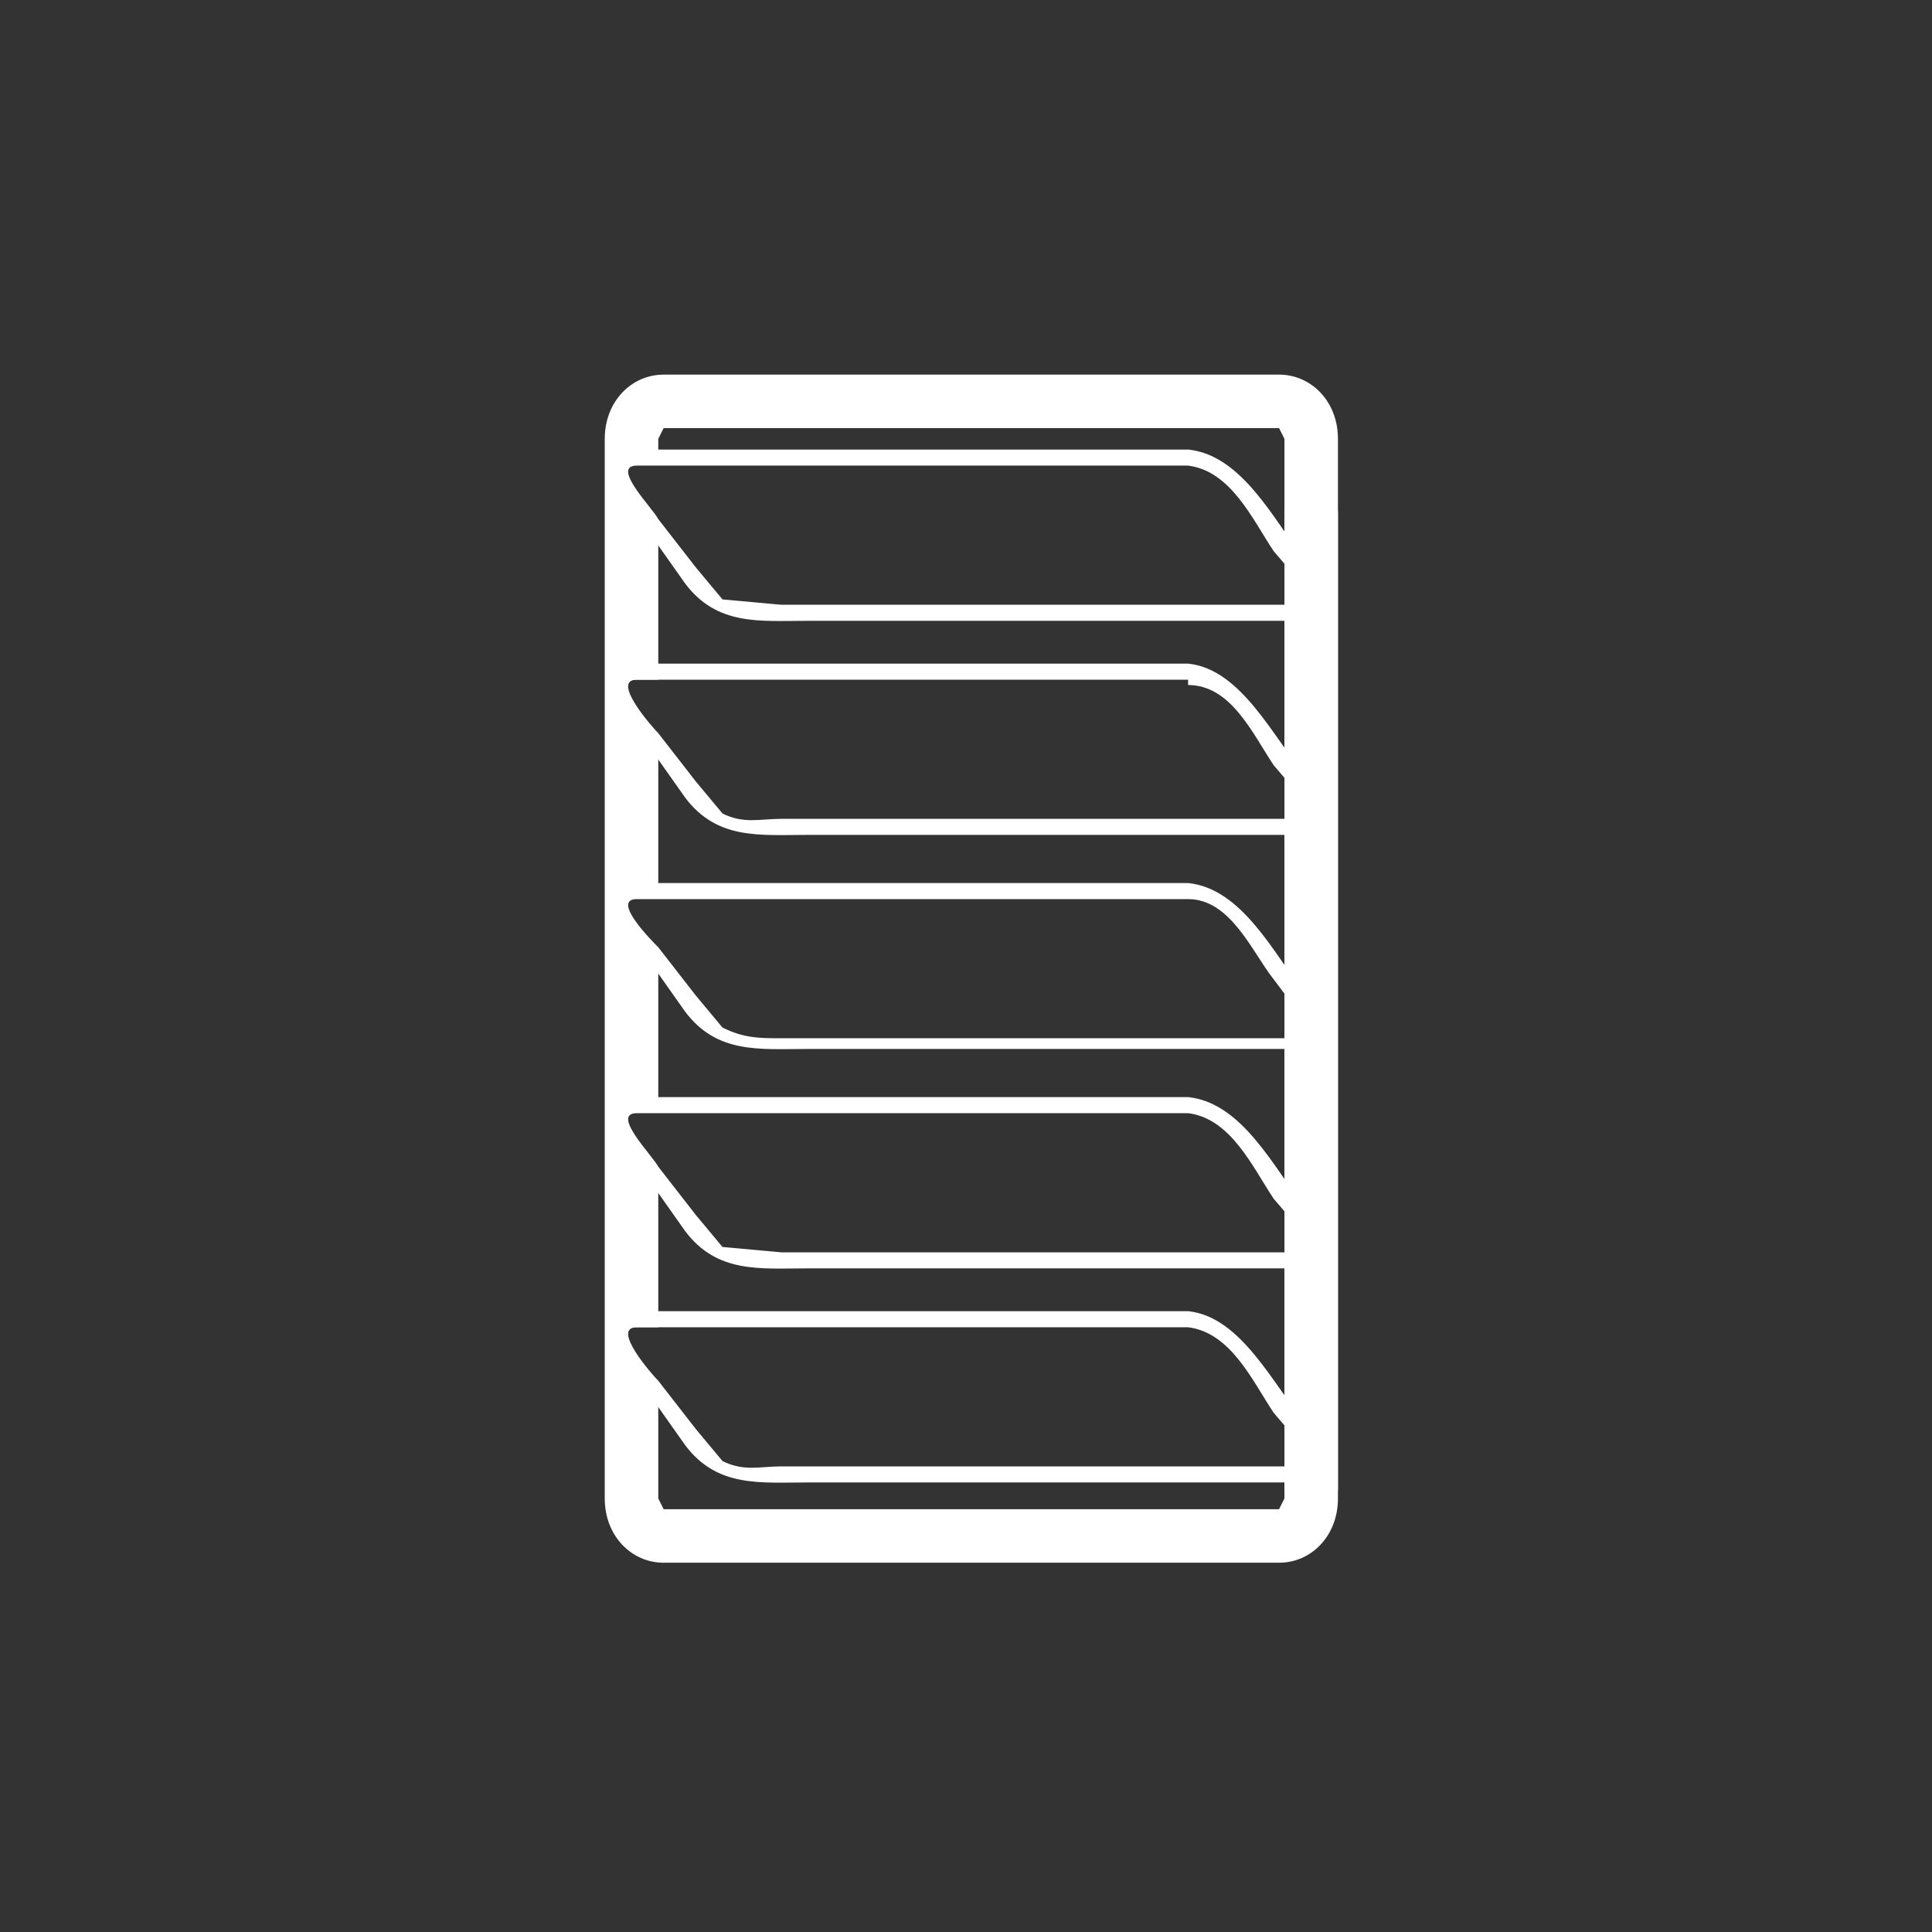 <svg xmlns="http://www.w3.org/2000/svg" width="361" height="361"><rect width="100%" height="100%" fill="#333333" stroke="none"/><path d="M250 82c0-7-5-12-11-12H124c-6 0-11 5-11 12v198c0 7 5 12 11 12h115c6 0 11-5 11-12V82zm-4 69c2 3 0 4-3 4h-3v29l6 8c2 2 0 4-3 4h-3v28l6 8c2 2 0 4-3 4h-3v28l6 8c2 3 0 4-3 4h-3v4l-1 2H124l-1-2v-20l-7-8c-1-3 0-4 3-4h4v-28l-7-9c-1-2 0-4 3-4h4v-27l-7-9c-1-2 0-4 3-4h4v-28l-7-8c-1-2 0-4 3-4h4V99l-7-8c-1-3 0-5 3-5h4v-4l1-2h115l1 2v21l6 8c2 2 0 4-3 4h-3v28l6 8z" fill="#fff"/><path d="M222 87c8 1 12 10 16 16l6 7c1 1 0 3-2 3h-96l-11-1-5-6-7-9c-1-2-9-10-4-10h103c2 0 2-3 0-3H119c-5 0-6 4-3 8l12 17c6 8 14 7 23 7h93c8-1 1-9 0-11-6-8-12-20-22-21-2 0-2 3 0 3zm0 41c8 0 12 9 16 15l6 7c1 2 0 3-2 3h-96c-4 0-7 1-11-1l-5-6-7-9c-1-1-9-10-4-10h103c2 0 2-3 0-3H119c-5 0-6 4-3 8l12 17c6 8 14 7 23 7h93c8-1 1-8 0-11-6-7-12-20-22-21-2 0-2 3 0 3zm0 40c8 0 12 10 16 15l6 8c1 1 0 3-2 3h-96c-4 0-7 0-11-2l-5-6-7-9c-1-1-9-9-4-9h103c2 0 2-3 0-3H119c-5 0-6 4-3 7l12 17c6 8 14 7 23 7h93c8 0 1-8 0-10-6-8-12-20-22-21-2 0-2 3 0 3zm0 40c8 1 12 10 16 16l6 7c1 1 0 3-2 3h-96l-11-1-5-6-7-9c-1-2-9-10-4-10h103c2 0 2-3 0-3H119c-5 0-6 4-3 8l12 17c6 8 14 7 23 7h93c8-1 1-9 0-11-6-8-12-20-22-21-2 0-2 3 0 3zm0 40c8 1 12 10 16 16l6 7c1 2 0 3-2 3h-96c-4 0-7 1-11-1l-5-6-7-9c-1-1-9-10-4-10h103c2 0 2-3 0-3H119c-5 0-6 4-3 8l12 17c6 8 14 7 23 7h93c8-1 1-8 0-11-6-7-12-20-22-21-2 0-2 3 0 3z" fill="#fff"/><path d="M240 96v182c0 6 10 6 10 0V96c0-7-10-7-10 0z" fill="#fff"/></svg>